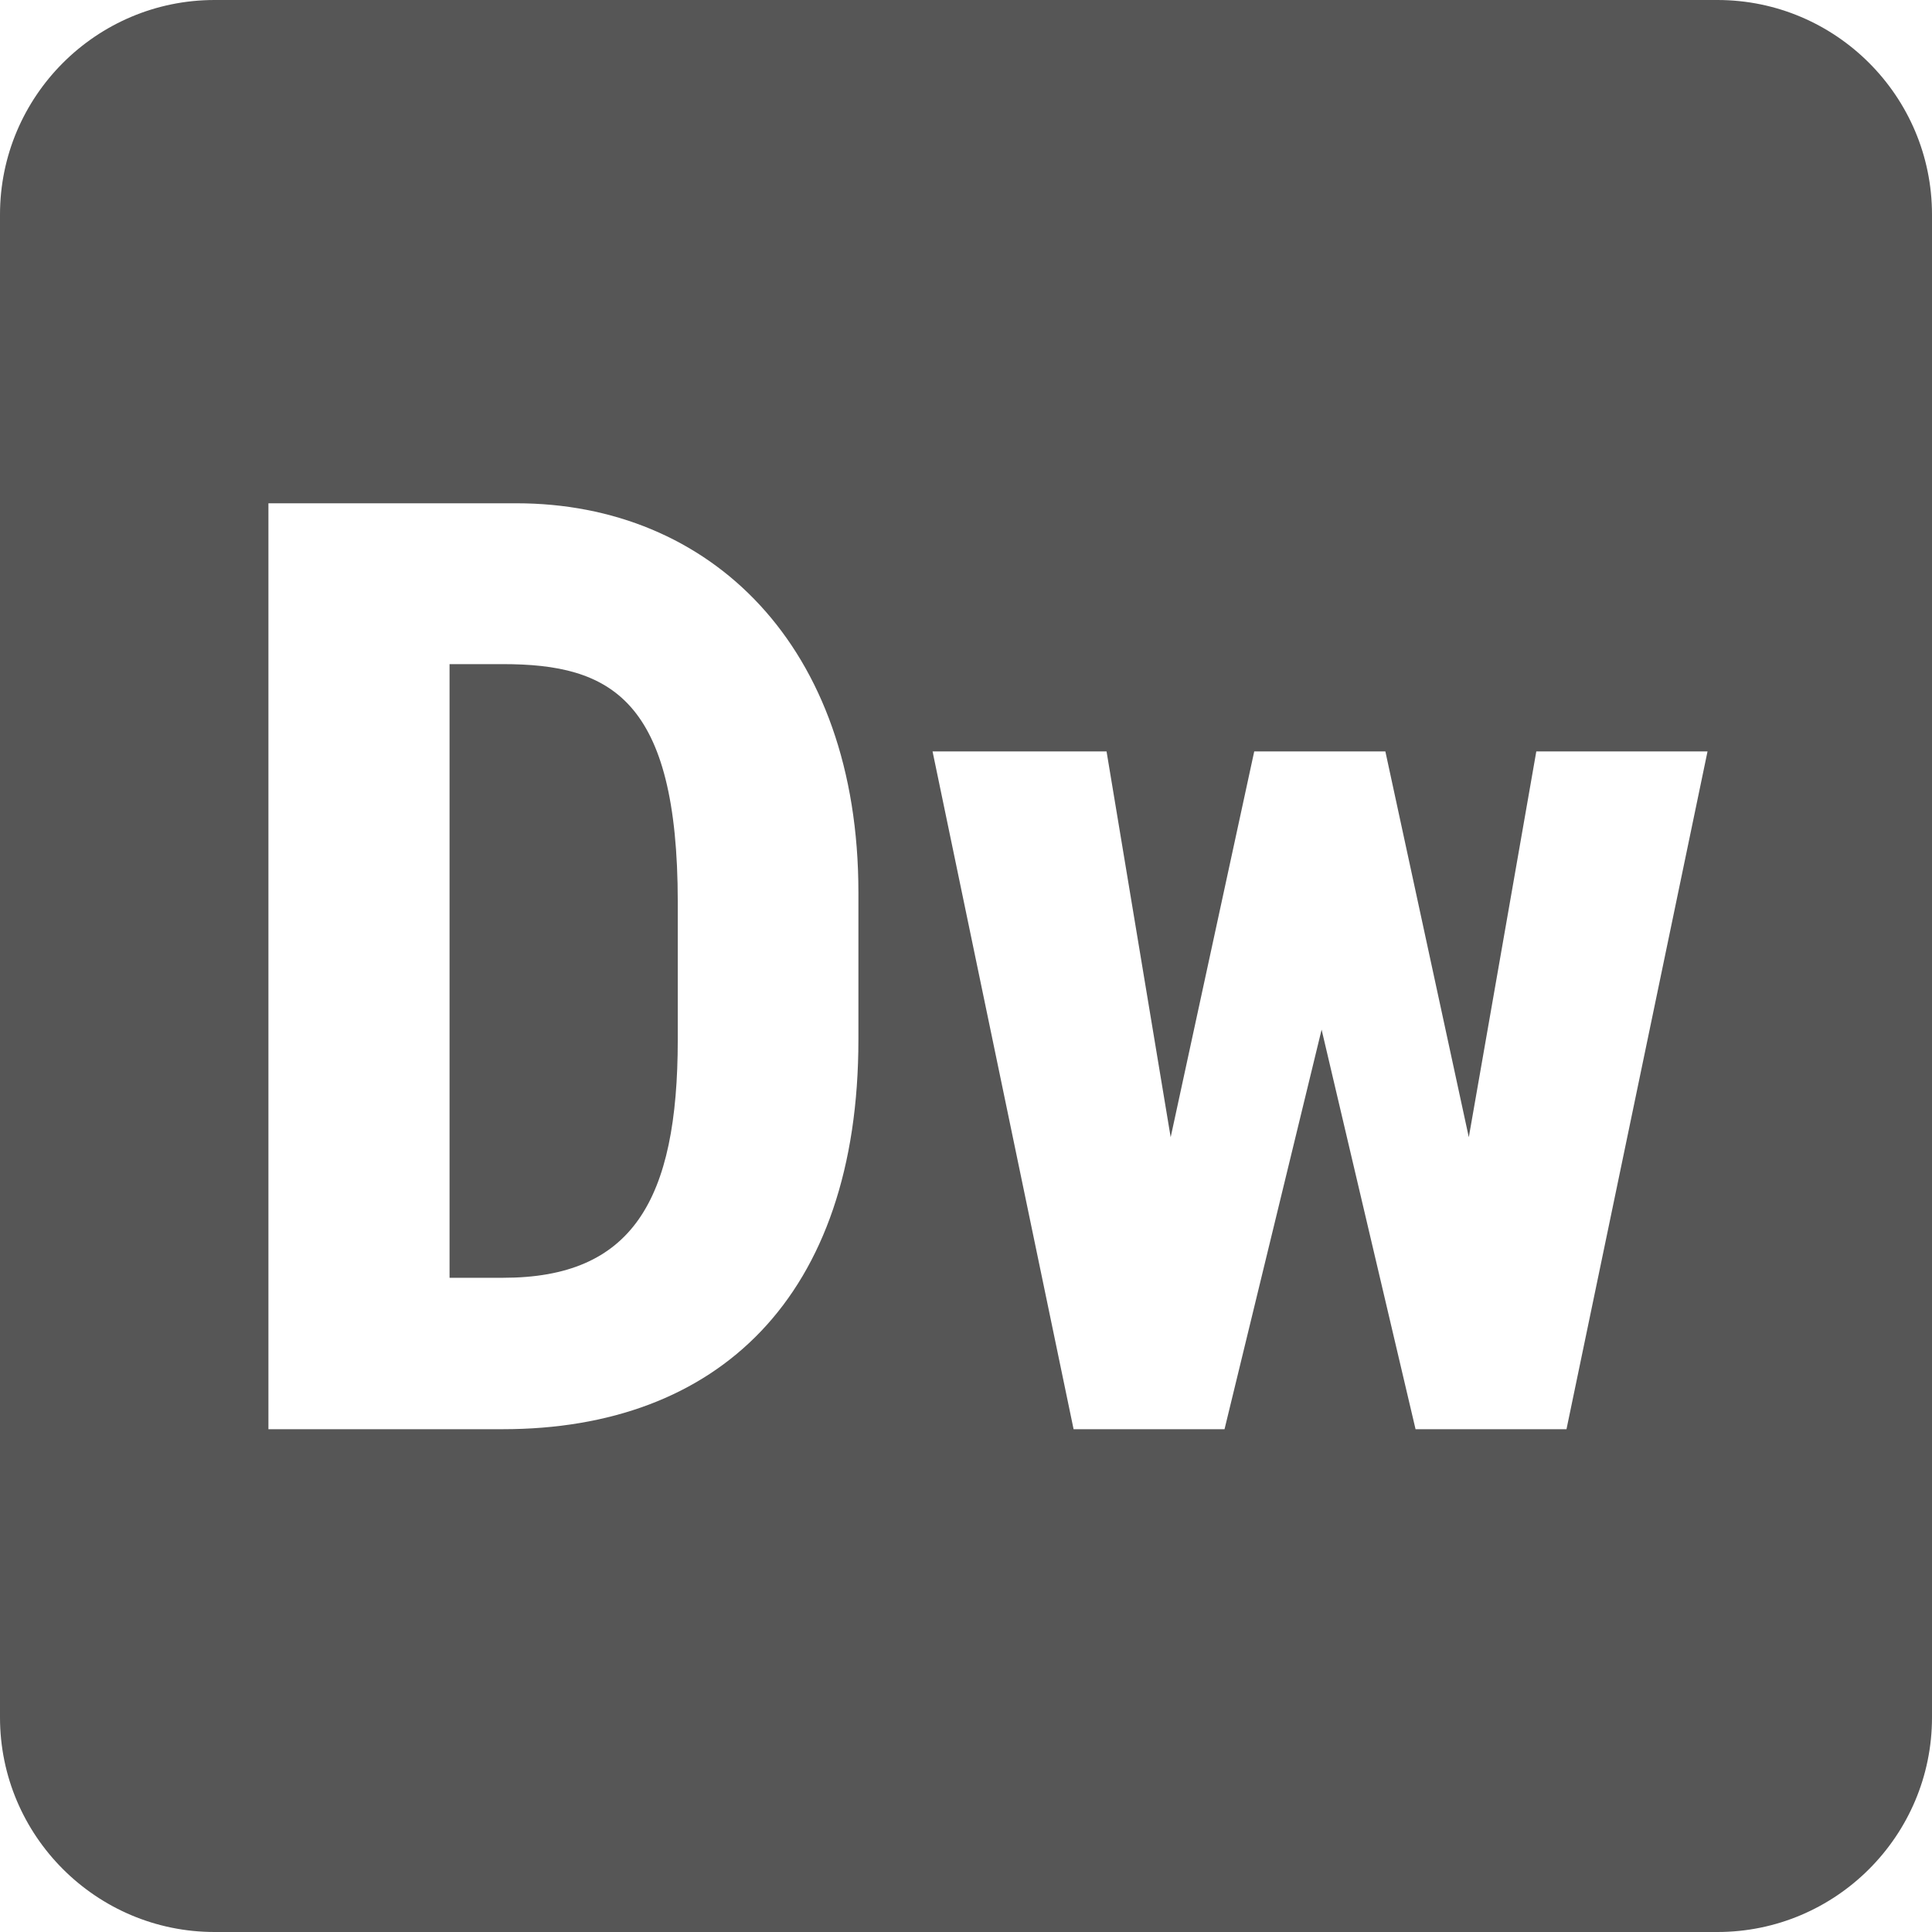 
<svg xmlns="http://www.w3.org/2000/svg" xmlns:xlink="http://www.w3.org/1999/xlink" width="16px" height="16px" viewBox="0 0 16 16" version="1.1">
<g id="surface1">
<path style=" stroke:none;fill-rule:nonzero;fill:#565656;fill-opacity:1;" d="M 1.777 0 C 0.797 0 0 0.797 0 1.777 L 0 14.223 C 0 15.203 0.797 16 1.777 16 L 14.223 16 C 15.203 16 16 15.203 16 14.223 L 16 1.777 C 16 0.797 15.203 0 14.223 0 Z M 2.223 4.168 L 4.277 4.168 C 5.879 4.168 7.109 5.344 7.109 7.391 L 7.109 8.609 C 7.109 10.742 5.945 11.836 4.164 11.836 L 2.223 11.836 Z M 3.723 5.5 L 3.723 10.582 L 4.168 10.582 C 5.234 10.582 5.613 9.945 5.613 8.609 L 5.613 7.473 C 5.613 5.785 5.055 5.5 4.164 5.5 Z M 7.723 6.223 L 9.164 6.223 L 9.695 9.418 L 10.387 6.223 L 11.473 6.223 L 12.164 9.418 L 12.723 6.223 L 14.141 6.223 L 12.973 11.836 L 11.723 11.836 L 10.945 8.527 L 10.141 11.836 L 8.891 11.836 Z M 7.723 6.223 "/>
</g>
</svg>
